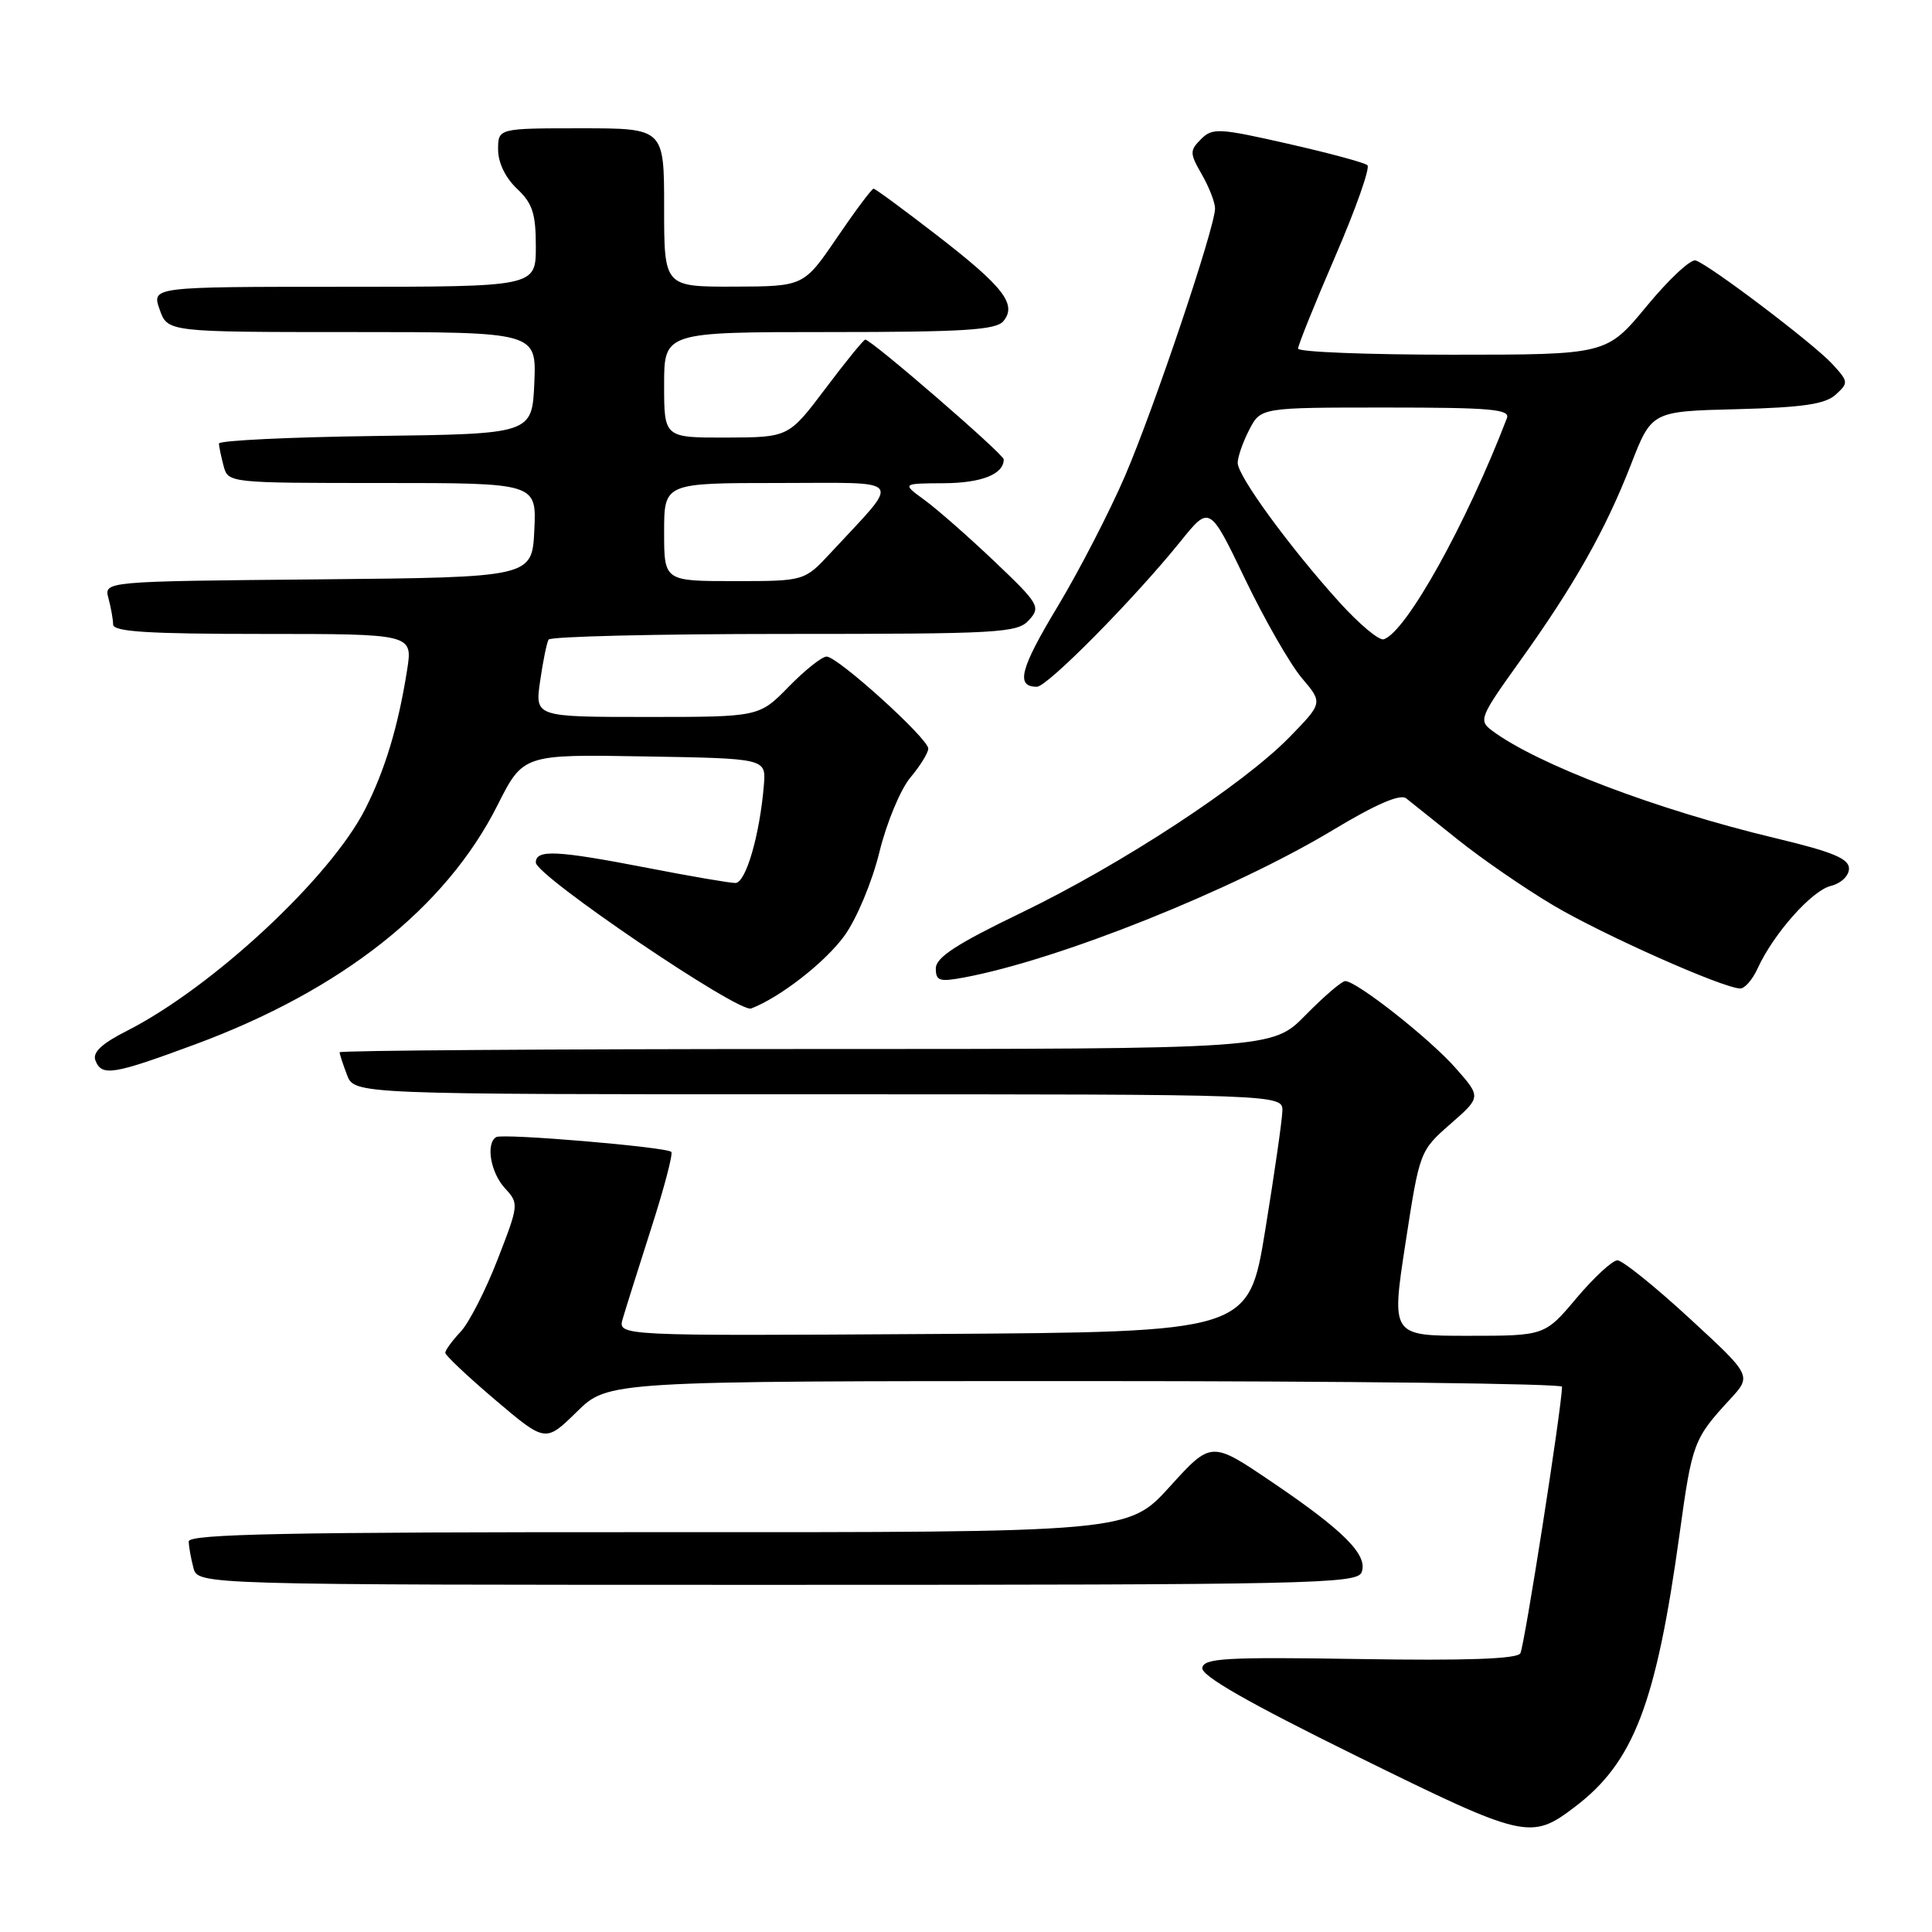 <?xml version="1.0" encoding="UTF-8" standalone="no"?>
<!DOCTYPE svg PUBLIC "-//W3C//DTD SVG 1.1//EN" "http://www.w3.org/Graphics/SVG/1.1/DTD/svg11.dtd" >
<svg xmlns="http://www.w3.org/2000/svg" xmlns:xlink="http://www.w3.org/1999/xlink" version="1.1" viewBox="0 0 256 256">
 <g >
 <path fill="currentColor"
d=" M 208.72 239.39 C 216.48 233.49 219.45 225.74 222.56 203.20 C 224.22 191.16 224.41 190.65 229.26 185.39 C 232.12 182.28 232.12 182.28 223.82 174.64 C 219.26 170.44 214.98 167.00 214.32 167.00 C 213.66 167.00 211.22 169.25 208.90 172.00 C 204.69 177.00 204.69 177.00 194.52 177.00 C 184.35 177.00 184.35 177.00 186.23 164.75 C 188.11 152.54 188.13 152.49 192.19 148.93 C 196.26 145.37 196.26 145.37 192.91 141.56 C 189.51 137.68 179.77 130.00 178.25 130.00 C 177.79 130.00 175.43 132.03 173.00 134.50 C 168.58 139.00 168.58 139.00 106.79 139.00 C 72.81 139.00 45.00 139.20 45.00 139.43 C 45.00 139.67 45.44 141.02 45.98 142.43 C 46.95 145.00 46.95 145.00 108.48 145.00 C 170.00 145.00 170.00 145.00 169.92 147.25 C 169.88 148.49 168.86 155.57 167.65 163.00 C 165.45 176.50 165.45 176.50 123.66 176.76 C 81.86 177.02 81.86 177.02 82.51 174.76 C 82.87 173.52 84.57 168.13 86.28 162.78 C 88.00 157.44 89.20 152.87 88.95 152.63 C 88.28 151.98 66.63 150.15 65.75 150.67 C 64.34 151.51 65.00 155.37 66.90 157.44 C 68.77 159.47 68.76 159.61 65.93 166.90 C 64.35 170.97 62.15 175.28 61.03 176.47 C 59.91 177.66 59.00 178.91 59.00 179.25 C 59.00 179.59 61.99 182.41 65.64 185.51 C 72.28 191.14 72.28 191.14 76.43 187.07 C 80.58 183.00 80.58 183.00 143.79 183.00 C 178.55 183.00 206.99 183.34 206.98 183.75 C 206.90 186.80 201.98 218.22 201.45 219.08 C 200.99 219.82 194.26 220.06 180.17 219.83 C 162.44 219.55 159.52 219.71 159.31 221.00 C 159.14 222.04 165.42 225.63 179.78 232.70 C 202.12 243.70 202.84 243.86 208.72 239.39 Z  M 180.42 208.34 C 181.30 206.06 178.07 202.82 168.50 196.35 C 160.50 190.93 160.50 190.93 155.00 196.99 C 149.50 203.05 149.50 203.05 87.25 203.02 C 38.10 203.00 25.00 203.26 25.01 204.25 C 25.02 204.94 25.30 206.51 25.63 207.75 C 26.23 210.00 26.23 210.00 103.01 210.00 C 173.54 210.00 179.84 209.87 180.42 208.34 Z  M 25.79 138.41 C 45.27 131.21 59.05 120.32 65.91 106.72 C 69.32 99.95 69.32 99.95 85.41 100.23 C 101.50 100.50 101.50 100.50 101.22 104.00 C 100.68 110.62 98.83 117.00 97.44 117.00 C 96.69 117.00 91.44 116.10 85.79 115.00 C 73.75 112.67 71.00 112.53 71.00 114.29 C 71.00 116.04 97.88 134.26 99.53 133.63 C 103.39 132.15 109.36 127.49 111.90 123.98 C 113.51 121.75 115.55 116.88 116.52 112.93 C 117.47 109.04 119.32 104.59 120.63 103.03 C 121.93 101.48 123.00 99.75 123.00 99.19 C 123.00 97.86 111.00 87.00 109.53 87.00 C 108.91 87.00 106.65 88.80 104.50 91.00 C 100.59 95.00 100.59 95.00 85.74 95.00 C 70.88 95.00 70.88 95.00 71.57 90.25 C 71.94 87.64 72.45 85.16 72.69 84.75 C 72.92 84.34 86.97 84.00 103.90 84.00 C 132.50 84.00 134.81 83.87 136.35 82.16 C 137.92 80.43 137.68 80.01 131.76 74.38 C 128.32 71.11 124.15 67.45 122.50 66.25 C 119.50 64.06 119.50 64.06 125.05 64.03 C 130.07 64.00 133.00 62.84 133.00 60.87 C 133.00 60.18 115.46 45.00 114.65 45.00 C 114.44 45.00 112.06 47.91 109.38 51.48 C 104.50 57.95 104.50 57.95 96.25 57.98 C 88.00 58.00 88.00 58.00 88.00 51.00 C 88.00 44.00 88.00 44.00 109.88 44.00 C 127.67 44.00 131.98 43.73 132.95 42.56 C 134.79 40.34 133.00 38.02 124.14 31.17 C 119.75 27.78 115.98 25.00 115.75 25.00 C 115.52 25.00 113.34 27.91 110.91 31.48 C 106.50 37.95 106.50 37.95 97.25 37.98 C 88.00 38.00 88.00 38.00 88.00 27.50 C 88.00 17.00 88.00 17.00 77.00 17.00 C 66.00 17.00 66.00 17.00 66.00 19.83 C 66.00 21.55 66.98 23.57 68.50 25.00 C 70.56 26.94 71.00 28.29 71.00 32.67 C 71.00 38.00 71.00 38.00 45.55 38.00 C 20.10 38.00 20.10 38.00 21.15 41.00 C 22.20 44.00 22.20 44.00 46.64 44.00 C 71.09 44.00 71.09 44.00 70.80 50.75 C 70.50 57.50 70.50 57.50 49.75 57.77 C 38.34 57.92 29.01 58.37 29.01 58.77 C 29.02 59.17 29.30 60.51 29.63 61.75 C 30.23 63.99 30.32 64.00 50.66 64.00 C 71.10 64.00 71.10 64.00 70.80 70.25 C 70.50 76.50 70.50 76.50 42.14 76.77 C 13.77 77.03 13.77 77.03 14.37 79.27 C 14.70 80.49 14.98 82.06 14.99 82.75 C 15.00 83.71 19.64 84.00 34.85 84.00 C 54.70 84.00 54.70 84.00 53.94 88.80 C 52.77 96.23 51.02 102.02 48.40 107.19 C 43.79 116.29 28.14 130.85 16.80 136.60 C 13.48 138.28 12.24 139.45 12.64 140.50 C 13.47 142.66 14.95 142.42 25.79 138.41 Z  M 232.90 128.31 C 234.99 123.74 240.05 118.02 242.59 117.39 C 243.95 117.05 245.00 116.05 245.00 115.09 C 245.00 113.77 242.83 112.87 235.25 111.06 C 219.52 107.30 203.62 101.26 197.65 96.77 C 195.91 95.46 196.12 94.96 201.34 87.68 C 208.57 77.60 212.72 70.26 216.10 61.58 C 218.85 54.50 218.85 54.50 230.13 54.22 C 238.88 53.99 241.83 53.56 243.23 52.30 C 244.96 50.73 244.94 50.57 242.77 48.21 C 240.25 45.49 226.53 35.10 224.68 34.51 C 224.03 34.30 221.11 37.03 218.19 40.57 C 212.88 47.00 212.88 47.00 192.44 47.00 C 181.20 47.00 172.00 46.64 172.00 46.19 C 172.00 45.75 174.22 40.23 176.94 33.94 C 179.66 27.65 181.57 22.22 181.19 21.89 C 180.81 21.55 176.06 20.27 170.63 19.04 C 161.51 16.97 160.65 16.92 159.14 18.44 C 157.63 19.95 157.63 20.30 159.25 23.12 C 160.21 24.79 161.00 26.82 161.00 27.62 C 161.00 30.12 152.94 54.06 149.06 63.09 C 147.02 67.82 143.01 75.60 140.14 80.37 C 135.16 88.64 134.55 91.00 137.39 91.00 C 138.78 91.00 150.27 79.37 156.43 71.73 C 160.28 66.95 160.28 66.95 164.98 76.73 C 167.56 82.10 170.94 87.99 172.48 89.82 C 175.29 93.13 175.29 93.13 170.89 97.65 C 164.74 103.97 148.56 114.57 135.25 120.98 C 126.75 125.08 124.00 126.87 124.00 128.32 C 124.00 129.98 124.48 130.13 127.75 129.52 C 140.30 127.18 163.38 117.95 176.63 109.98 C 182.29 106.57 185.53 105.17 186.32 105.78 C 186.97 106.29 190.06 108.76 193.19 111.27 C 196.32 113.78 201.98 117.68 205.78 119.94 C 212.36 123.85 228.30 130.94 230.59 130.98 C 231.19 130.99 232.23 129.79 232.90 128.31 Z  M 88.00 70.50 C 88.00 64.00 88.00 64.00 103.17 64.00 C 120.21 64.00 119.51 63.06 110.07 73.25 C 106.59 77.00 106.59 77.00 97.30 77.00 C 88.00 77.00 88.00 77.00 88.00 70.50 Z  M 177.47 79.79 C 170.90 72.53 164.00 63.08 164.00 61.34 C 164.00 60.55 164.69 58.57 165.53 56.95 C 167.05 54.00 167.05 54.00 183.63 54.00 C 197.57 54.00 200.13 54.23 199.67 55.42 C 194.29 69.43 186.34 83.72 183.36 84.71 C 182.75 84.92 180.10 82.70 177.47 79.79 Z "/>
</g>
</svg>
